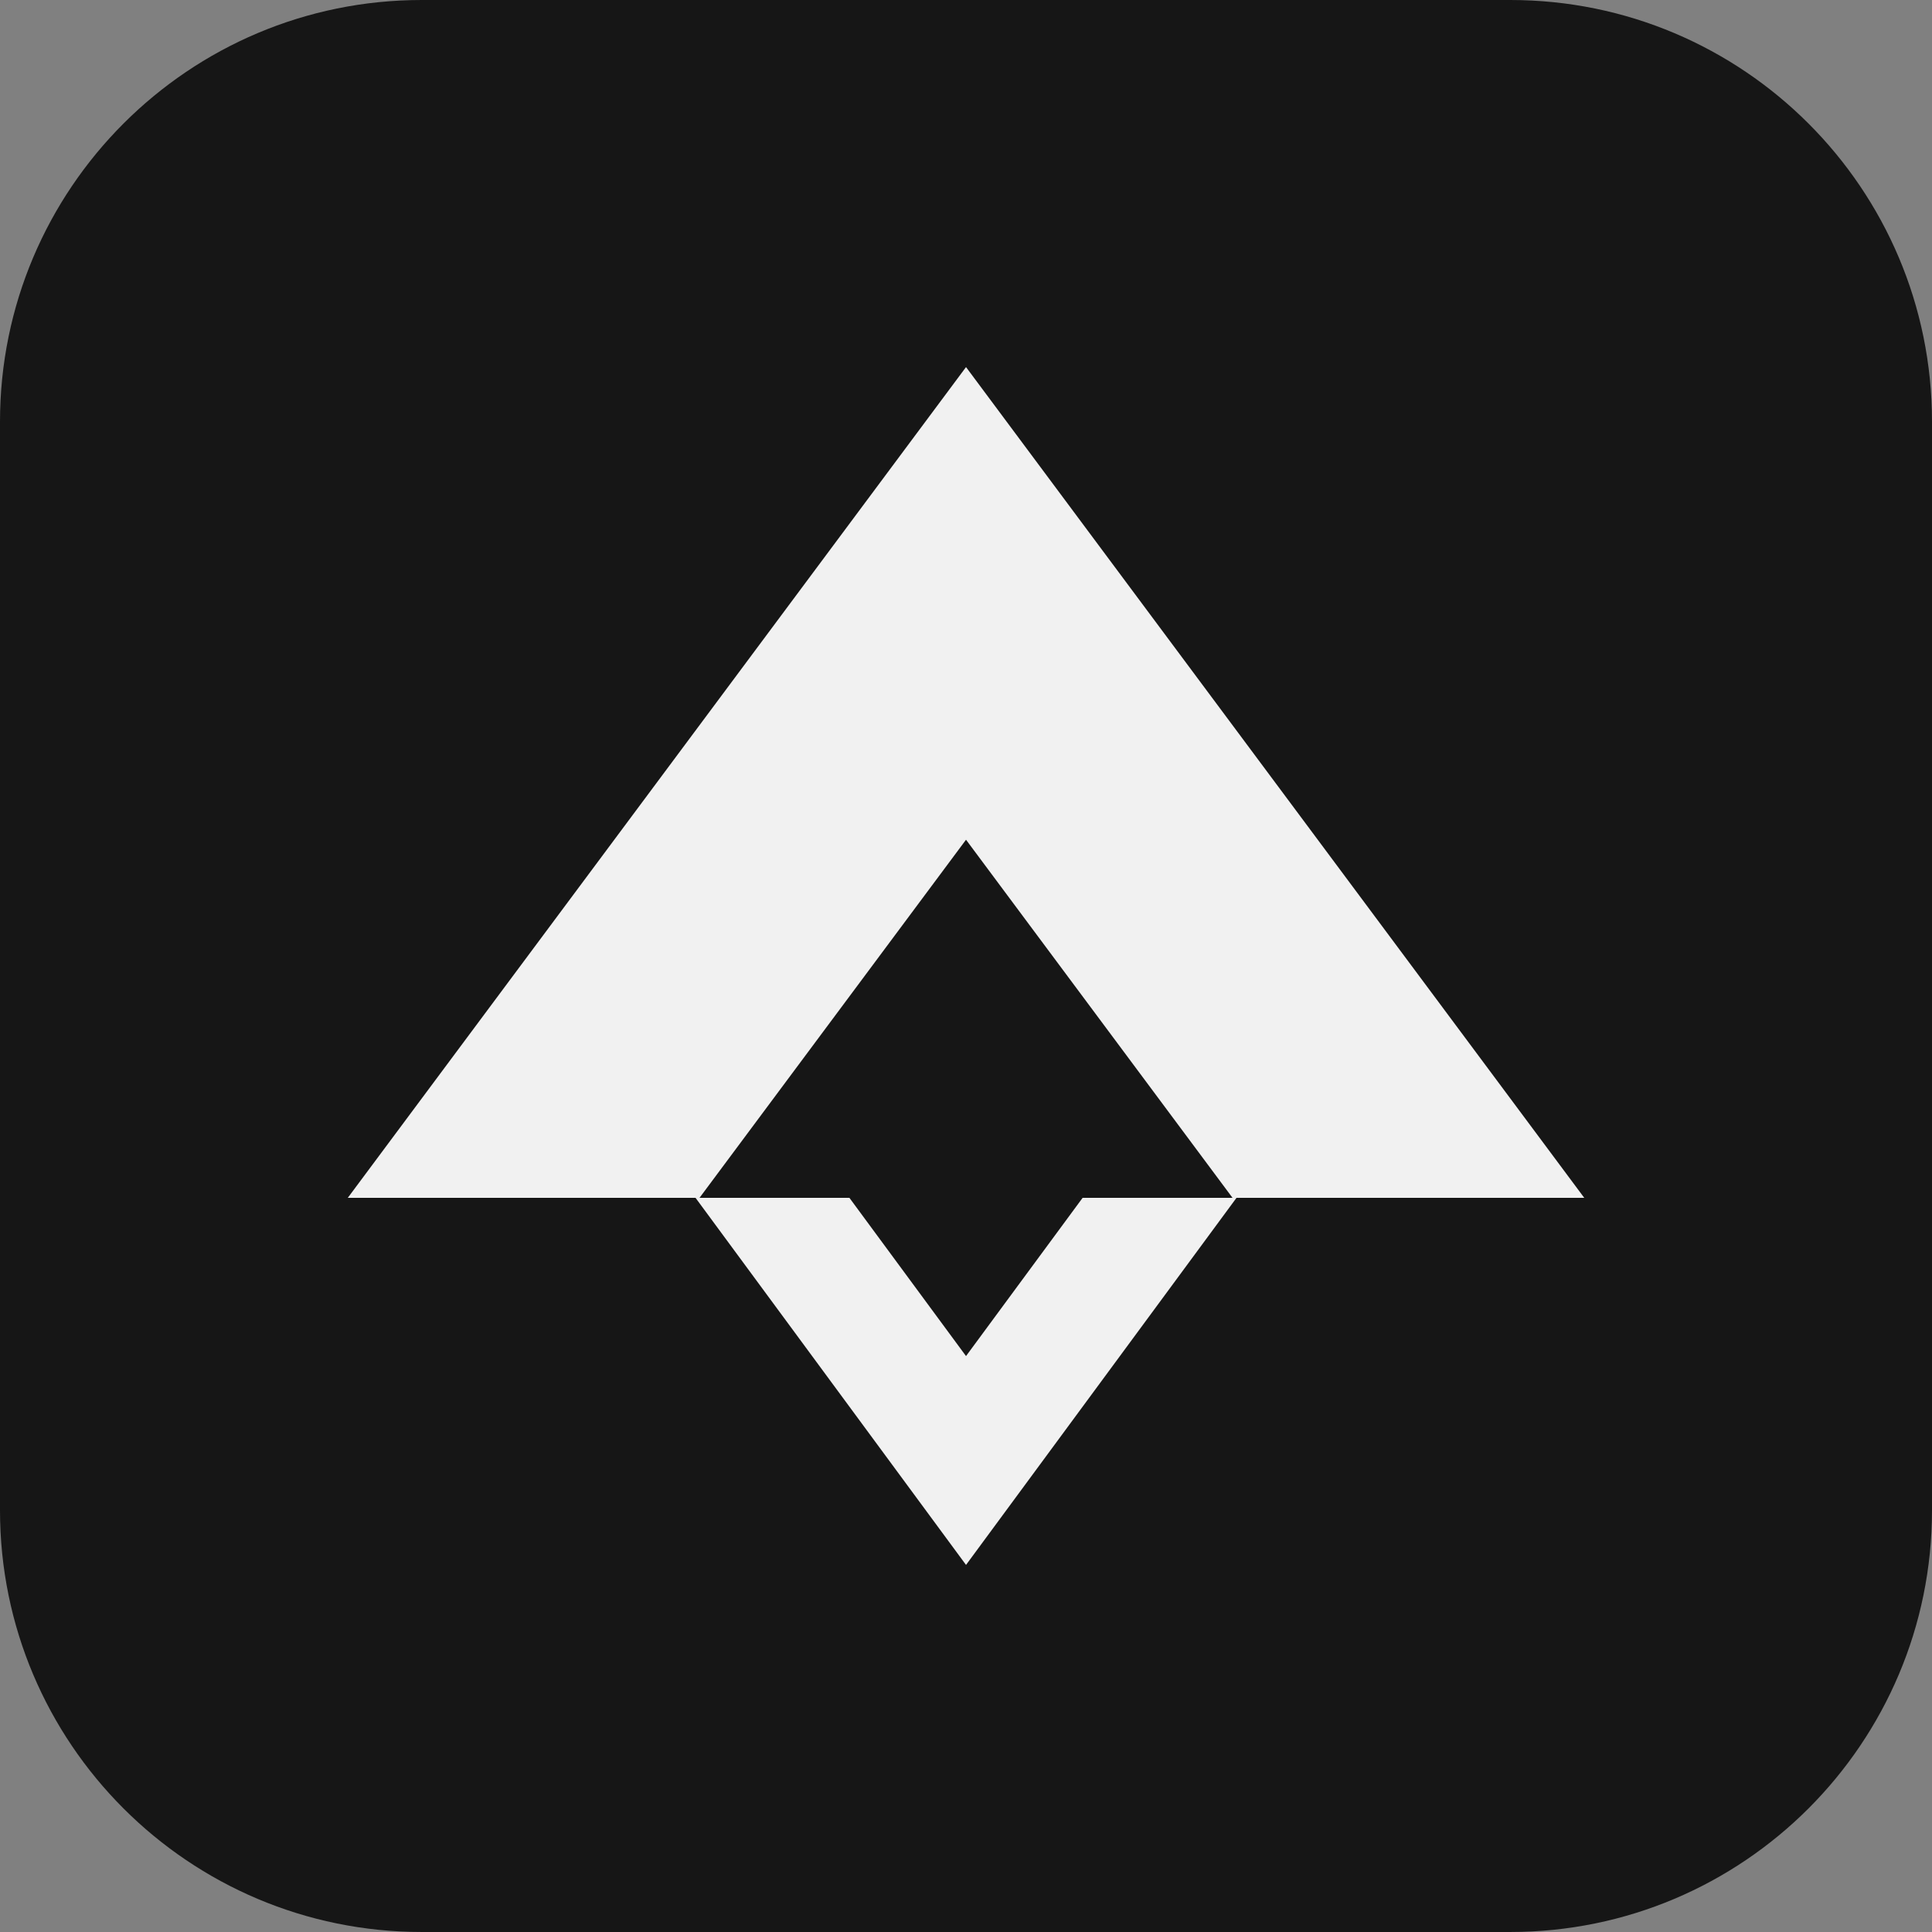 <svg width="600" height="600" viewBox="0 0 600 600" fill="none" xmlns="http://www.w3.org/2000/svg">
<rect x="0" y="0" width="600" height="600" fill="#808080" stroke="none"/>
<path d="M0 130.97C0 58.638 58.637 0 130.97 0L469.03 0C541.363 0 600 58.637 600 130.97L600 469.027C600 541.36 541.363 599.997 469.03 599.997L130.97 599.997C58.637 599.997 0 541.36 0 469.027L0 130.97Z" fill="#161616"/>
<path fill-rule="evenodd" clip-rule="evenodd" d="M492.006 372L300.006 114L108.006 372H217.24L300.006 260.783L382.772 372H492.006Z" fill="#F1F1F1"/>
<path fill-rule="evenodd" clip-rule="evenodd" d="M216.006 372L300.006 486L384.006 372L336.216 372L300.006 421.142L263.796 372L216.006 372Z" fill="#F1F1F1"/>
</svg>
